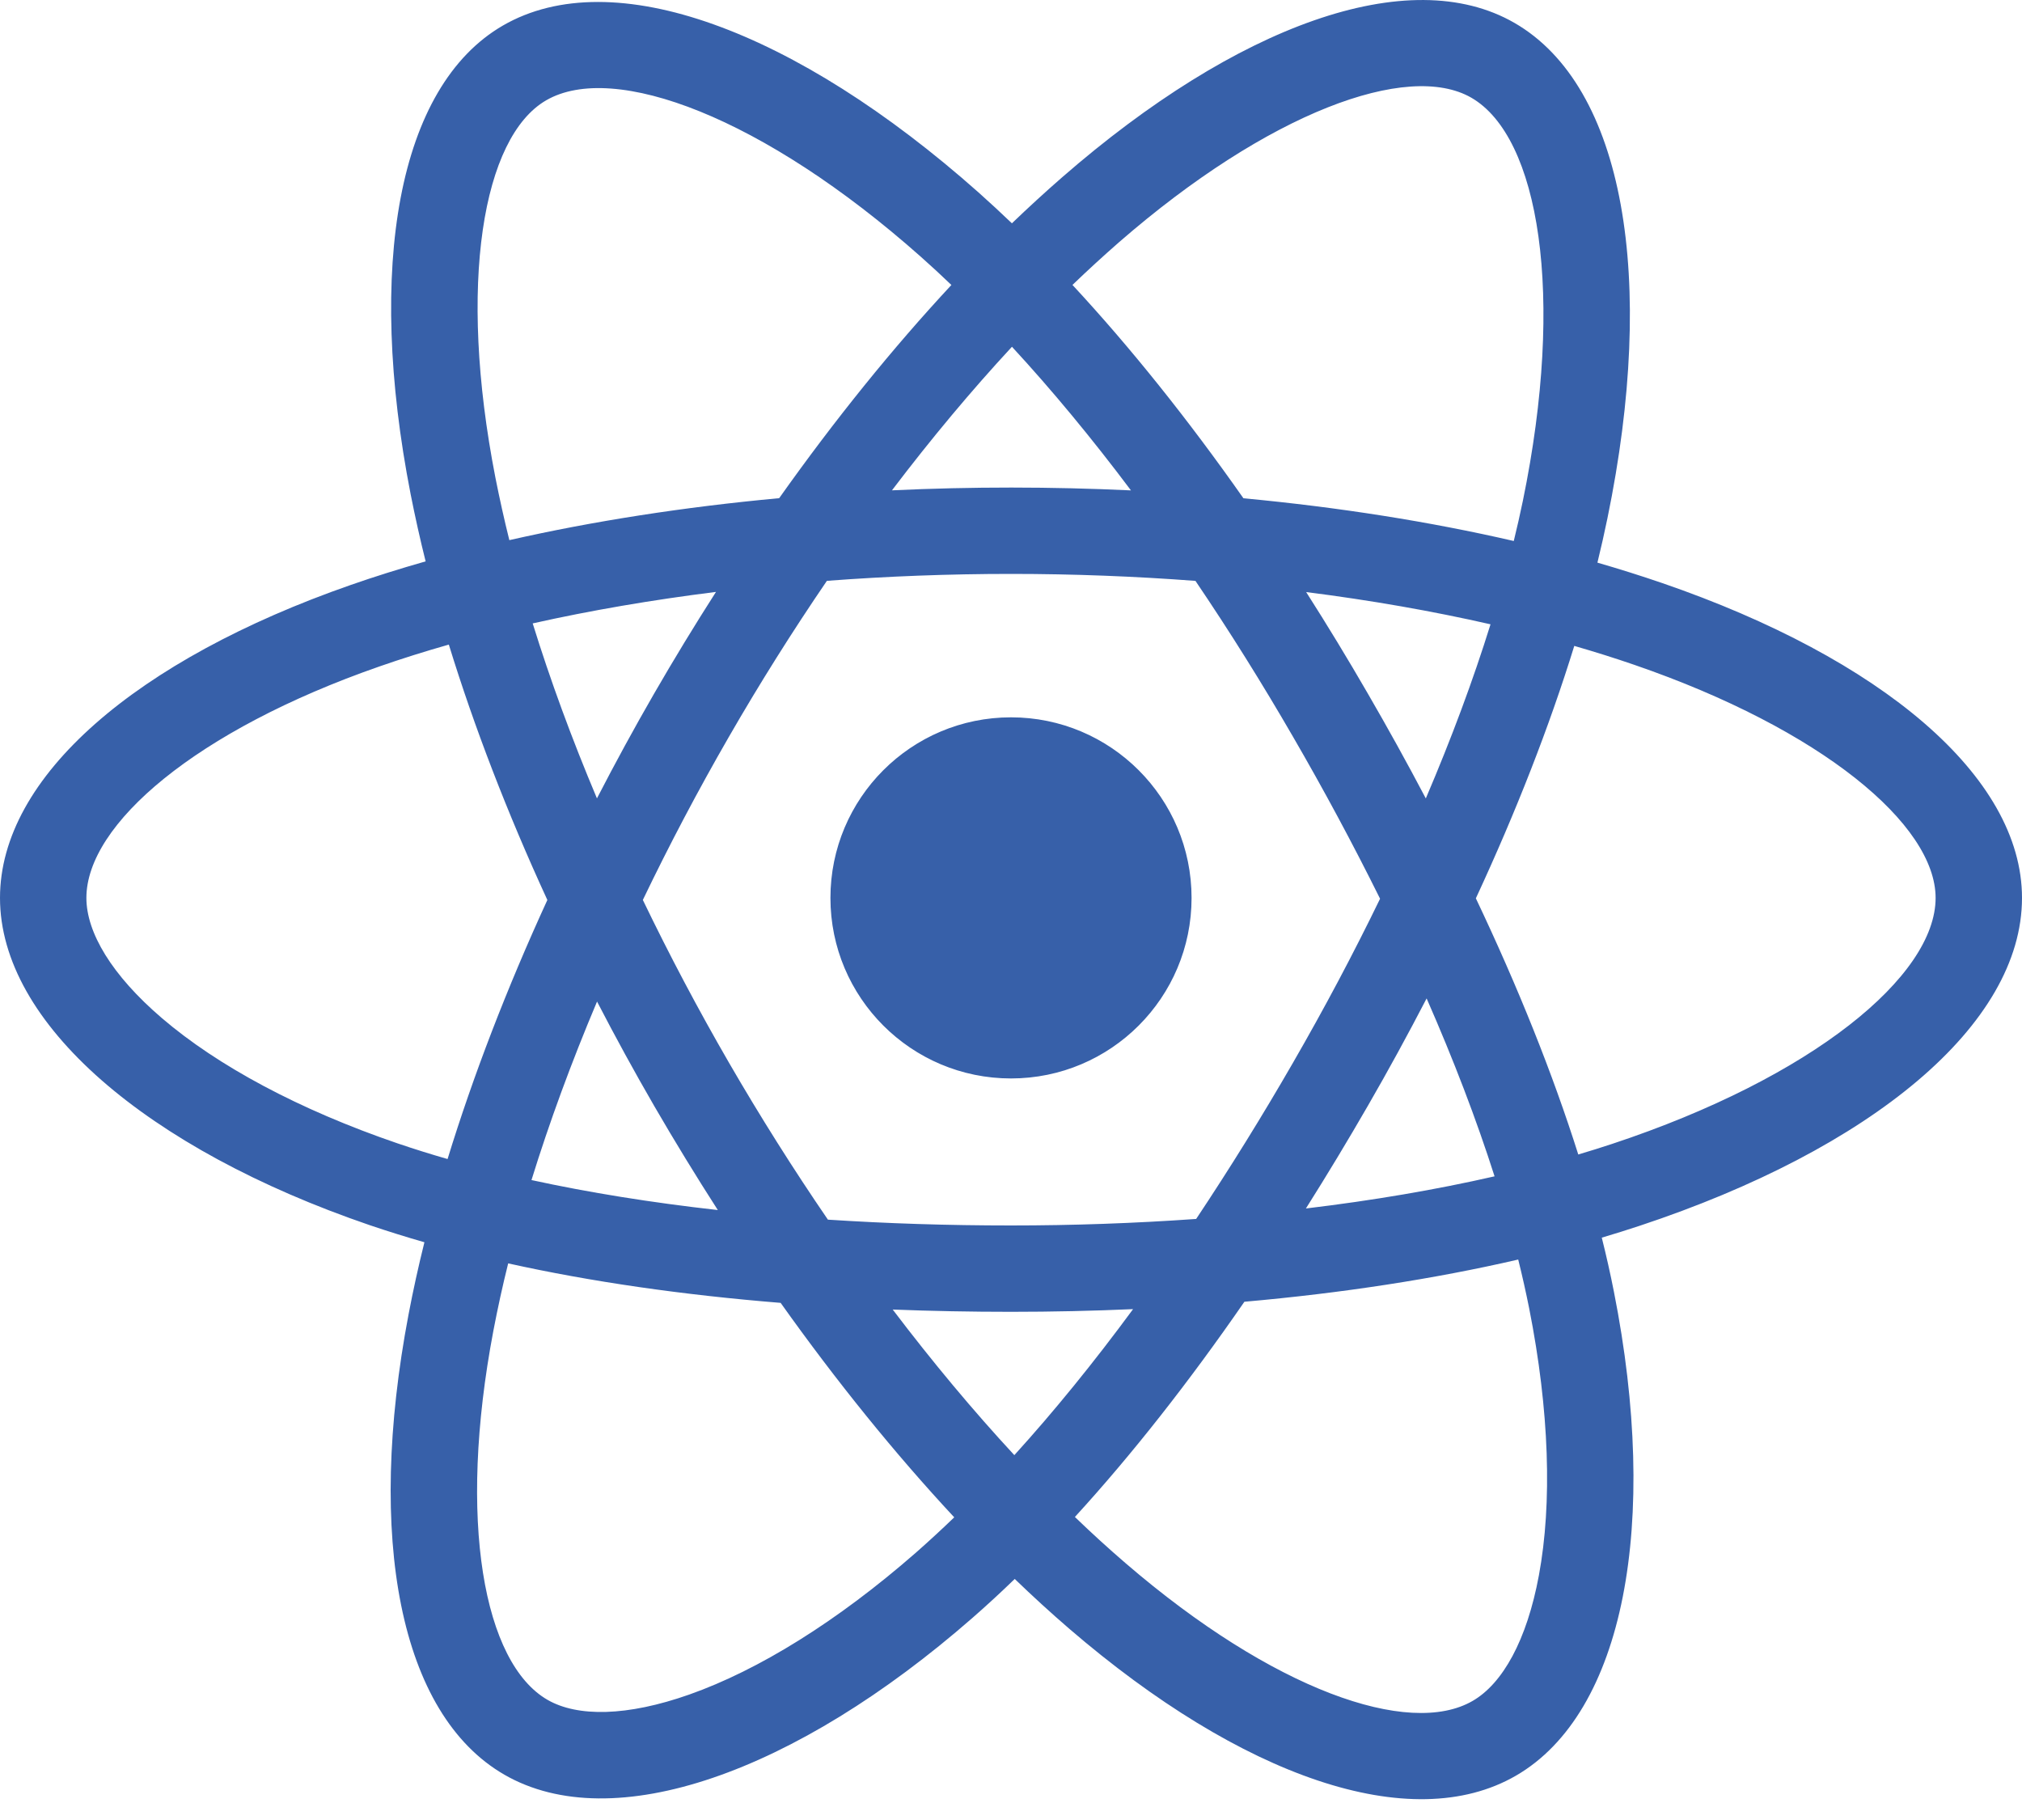 <svg width="40" height="36" viewBox="0 0 40 36" fill="none" xmlns="http://www.w3.org/2000/svg">
<path d="M32.888 11.535C32.462 11.389 32.033 11.254 31.601 11.129C31.673 10.832 31.74 10.539 31.799 10.251C32.774 5.519 32.137 1.708 29.96 0.453C27.874 -0.75 24.461 0.504 21.015 3.504C20.675 3.8 20.343 4.105 20.018 4.417C19.801 4.209 19.58 4.005 19.356 3.805C15.744 0.598 12.123 -0.753 9.949 0.505C7.864 1.712 7.247 5.295 8.124 9.779C8.212 10.223 8.31 10.665 8.42 11.104C7.907 11.25 7.413 11.405 6.94 11.57C2.705 13.046 0 15.36 0 17.761C0 20.239 2.903 22.726 7.314 24.234C7.672 24.355 8.033 24.468 8.396 24.572C8.278 25.045 8.173 25.521 8.082 26C7.245 30.406 7.898 33.904 9.978 35.104C12.125 36.342 15.729 35.069 19.239 32.001C19.524 31.752 19.802 31.495 20.074 31.232C20.425 31.571 20.785 31.9 21.155 32.219C24.555 35.144 27.912 36.325 29.989 35.123C32.135 33.881 32.832 30.122 31.927 25.55C31.856 25.191 31.776 24.835 31.687 24.481C31.94 24.406 32.189 24.328 32.431 24.248C37.016 22.729 40 20.273 40 17.761C40 15.352 37.208 13.022 32.888 11.535ZM31.893 22.626C31.675 22.699 31.45 22.768 31.222 22.836C30.715 21.234 30.032 19.53 29.196 17.769C29.994 16.05 30.651 14.368 31.143 12.776C31.552 12.894 31.949 13.019 32.332 13.151C36.033 14.425 38.291 16.309 38.291 17.761C38.291 19.307 35.853 21.314 31.893 22.626ZM30.251 25.881C30.651 27.903 30.708 29.732 30.443 31.161C30.205 32.445 29.726 33.301 29.133 33.644C27.873 34.374 25.177 33.425 22.27 30.923C21.926 30.627 21.59 30.321 21.264 30.006C22.391 28.774 23.517 27.341 24.617 25.749C26.55 25.578 28.377 25.297 30.034 24.914C30.114 25.235 30.186 25.557 30.251 25.881ZM13.637 33.518C12.405 33.953 11.424 33.965 10.831 33.623C9.57 32.896 9.045 30.087 9.761 26.318C9.846 25.873 9.943 25.43 10.053 24.99C11.691 25.353 13.505 25.614 15.443 25.771C16.55 27.328 17.709 28.759 18.877 30.013C18.628 30.253 18.374 30.487 18.115 30.715C16.563 32.071 15.008 33.034 13.637 33.518ZM7.867 22.617C5.917 21.95 4.306 21.084 3.202 20.138C2.21 19.289 1.709 18.445 1.709 17.761C1.709 16.304 3.88 14.446 7.502 13.184C7.942 13.03 8.402 12.886 8.879 12.75C9.38 14.378 10.036 16.081 10.828 17.802C10.026 19.549 9.36 21.279 8.854 22.926C8.523 22.831 8.194 22.728 7.867 22.617ZM9.801 9.451C9.05 5.609 9.549 2.711 10.805 1.984C12.143 1.209 15.102 2.314 18.221 5.083C18.425 5.264 18.625 5.449 18.821 5.637C17.659 6.885 16.511 8.306 15.414 9.854C13.533 10.028 11.732 10.308 10.076 10.684C9.974 10.275 9.883 9.864 9.801 9.451ZM27.055 13.712C26.664 13.036 26.259 12.369 25.839 11.711C27.115 11.873 28.338 12.087 29.486 12.349C29.142 13.454 28.712 14.609 28.206 15.793C27.837 15.092 27.453 14.398 27.055 13.712ZM20.019 6.859C20.807 7.712 21.597 8.666 22.373 9.7C20.798 9.626 19.221 9.625 17.645 9.699C18.423 8.674 19.219 7.722 20.019 6.859ZM12.938 13.723C12.545 14.404 12.169 15.094 11.809 15.792C11.311 14.612 10.885 13.451 10.538 12.331C11.679 12.075 12.896 11.867 14.164 11.708C13.74 12.37 13.331 13.042 12.938 13.723ZM14.2 23.935C12.89 23.788 11.655 23.59 10.514 23.342C10.867 22.201 11.302 21.016 11.811 19.811C12.172 20.509 12.55 21.2 12.944 21.88C13.35 22.58 13.77 23.266 14.2 23.935ZM20.066 28.783C19.256 27.909 18.449 26.943 17.66 25.903C18.426 25.933 19.206 25.948 20 25.948C20.815 25.948 21.621 25.93 22.415 25.895C21.636 26.953 20.849 27.921 20.066 28.783ZM28.222 19.749C28.757 20.968 29.208 22.147 29.566 23.268C28.406 23.533 27.154 23.746 25.834 23.904C26.257 23.234 26.666 22.555 27.062 21.869C27.465 21.171 27.851 20.464 28.222 19.749ZM25.582 21.015C24.976 22.067 24.336 23.1 23.663 24.111C22.444 24.197 21.222 24.24 20 24.24C18.755 24.24 17.544 24.201 16.378 24.125C15.688 23.117 15.036 22.082 14.423 21.024C13.814 19.972 13.245 18.897 12.717 17.801C13.243 16.706 13.811 15.63 14.418 14.577C15.025 13.523 15.672 12.494 16.358 11.489C17.547 11.399 18.767 11.352 20 11.352C21.238 11.352 22.46 11.4 23.649 11.49C24.328 12.493 24.97 13.52 25.576 14.568C26.186 15.619 26.761 16.689 27.301 17.777C26.767 18.877 26.193 19.956 25.582 21.015ZM29.107 1.933C30.446 2.706 30.967 5.821 30.126 9.906C30.072 10.166 30.012 10.432 29.946 10.701C28.286 10.318 26.484 10.033 24.598 9.856C23.499 8.291 22.36 6.868 21.216 5.636C21.516 5.347 21.823 5.066 22.136 4.792C25.09 2.223 27.849 1.208 29.107 1.933ZM20 14.189C21.973 14.189 23.572 15.788 23.572 17.761C23.572 19.733 21.973 21.332 20 21.332C18.027 21.332 16.428 19.733 16.428 17.761C16.428 15.788 18.027 14.189 20 14.189Z" fill="#3760A9"/>
</svg>
